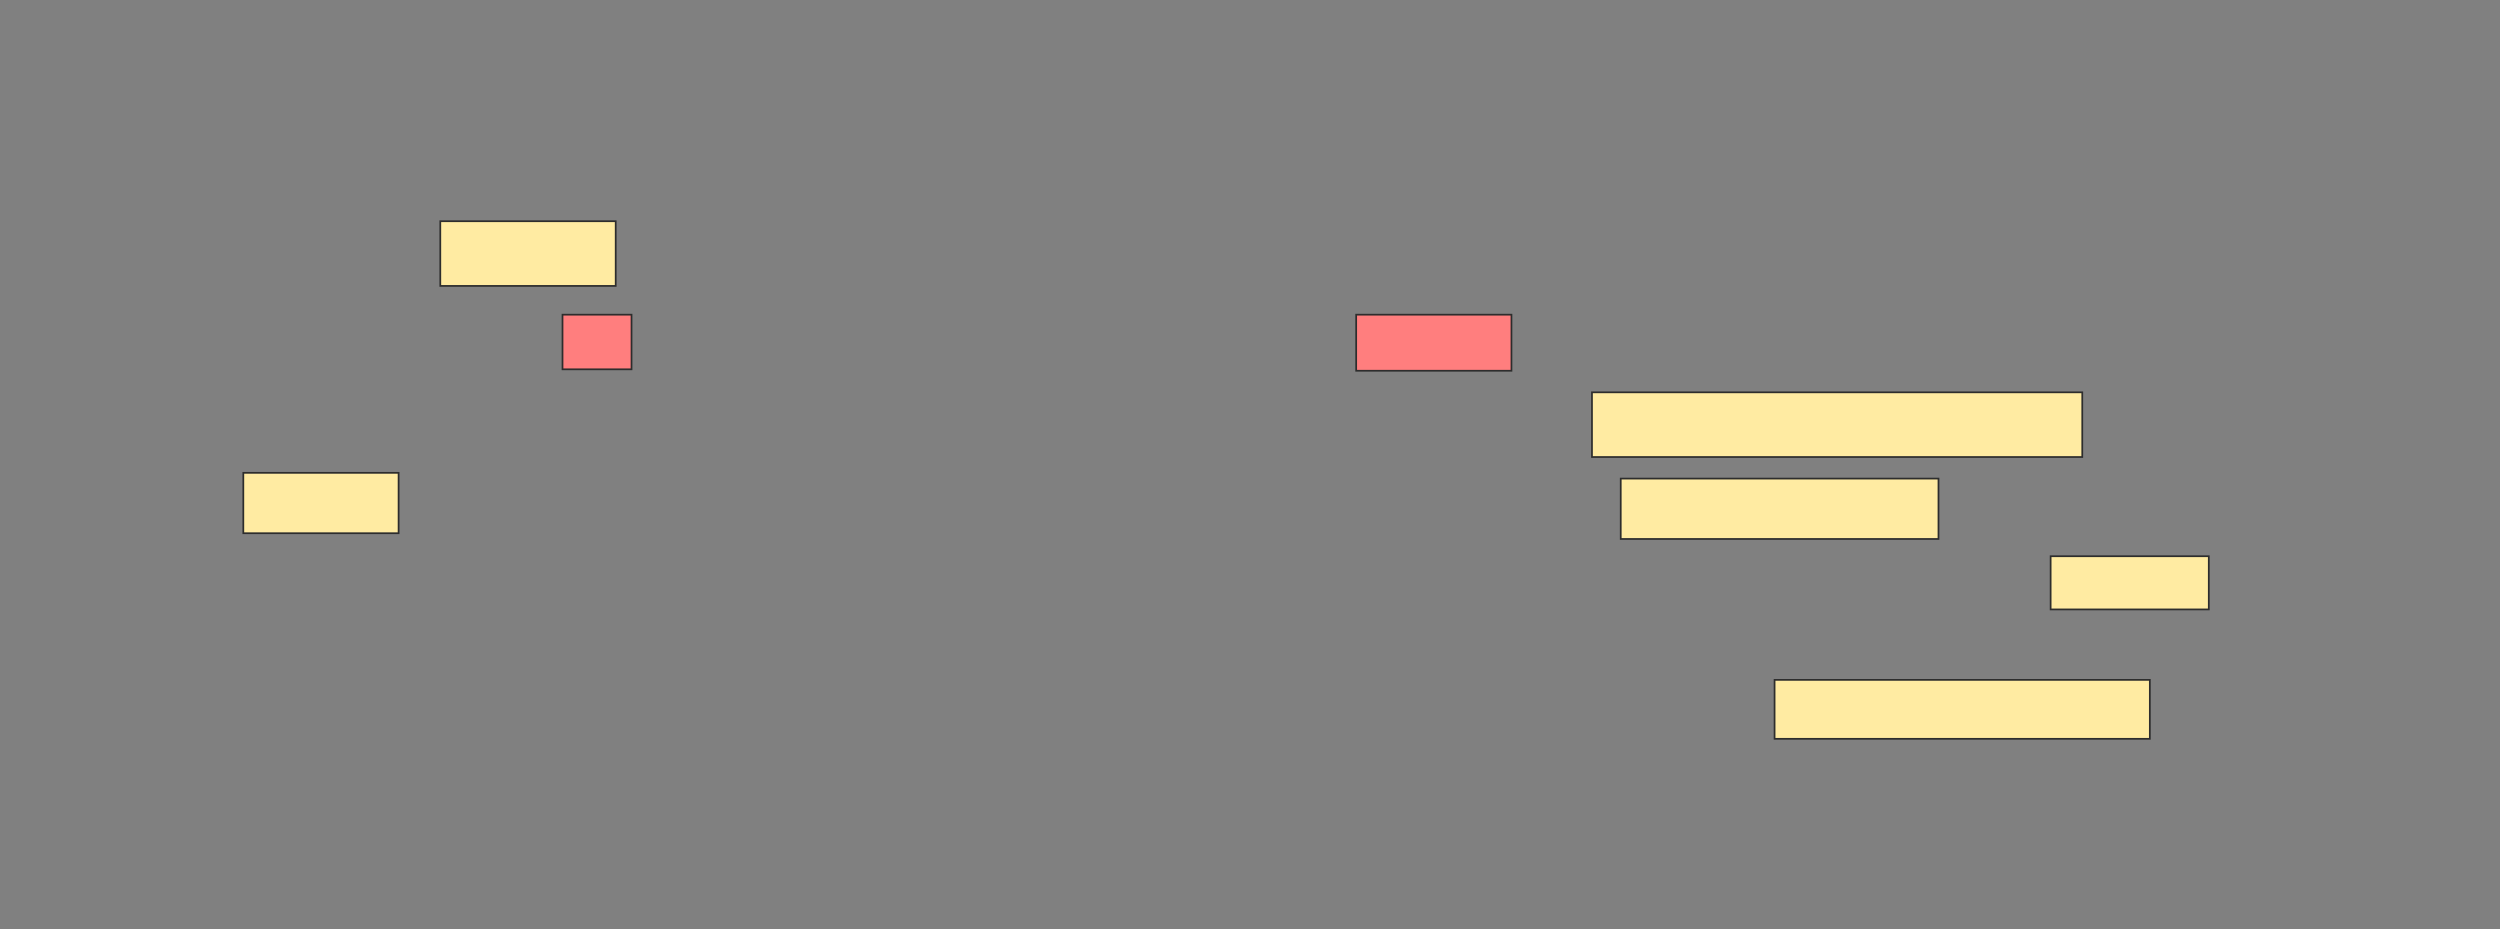 <svg height="534" width="1437" xmlns="http://www.w3.org/2000/svg"><rect width="100%" height="100%" fill="#808080" stroke="none"/><path fill="#FFEBA2" stroke="#2D2D2D" d="M253.083 127.157H353.909V164.347H253.083z"/><g class="qshape"><path class="qshape" fill="#FF7E7E" stroke="#2D2D2D" d="M323.331 180.876H363V212.281H323.331z"/><path class="qshape" fill="#FF7E7E" stroke="#2D2D2D" d="M779.529 180.876H868.785V213.107H779.529z"/></g><path fill="#FFEBA2" stroke="#2D2D2D" d="M915.066 225.504H1196.884V262.694H915.066z"/><path fill="#FFEBA2" stroke="#2D2D2D" d="M139.859 271.785H229.115V306.496H139.859z"/><path fill="#FFEBA2" stroke="#2D2D2D" d="M931.595 275.091H1114.24V309.802H931.595z"/><path fill="#FFEBA2" stroke="#2D2D2D" d="M1178.702 319.719H1269.611V350.298H1178.702z"/><path fill="#FFEBA2" stroke="#2D2D2D" d="M1020.025 390.793H1235.727V424.677H1020.025z"/></svg>